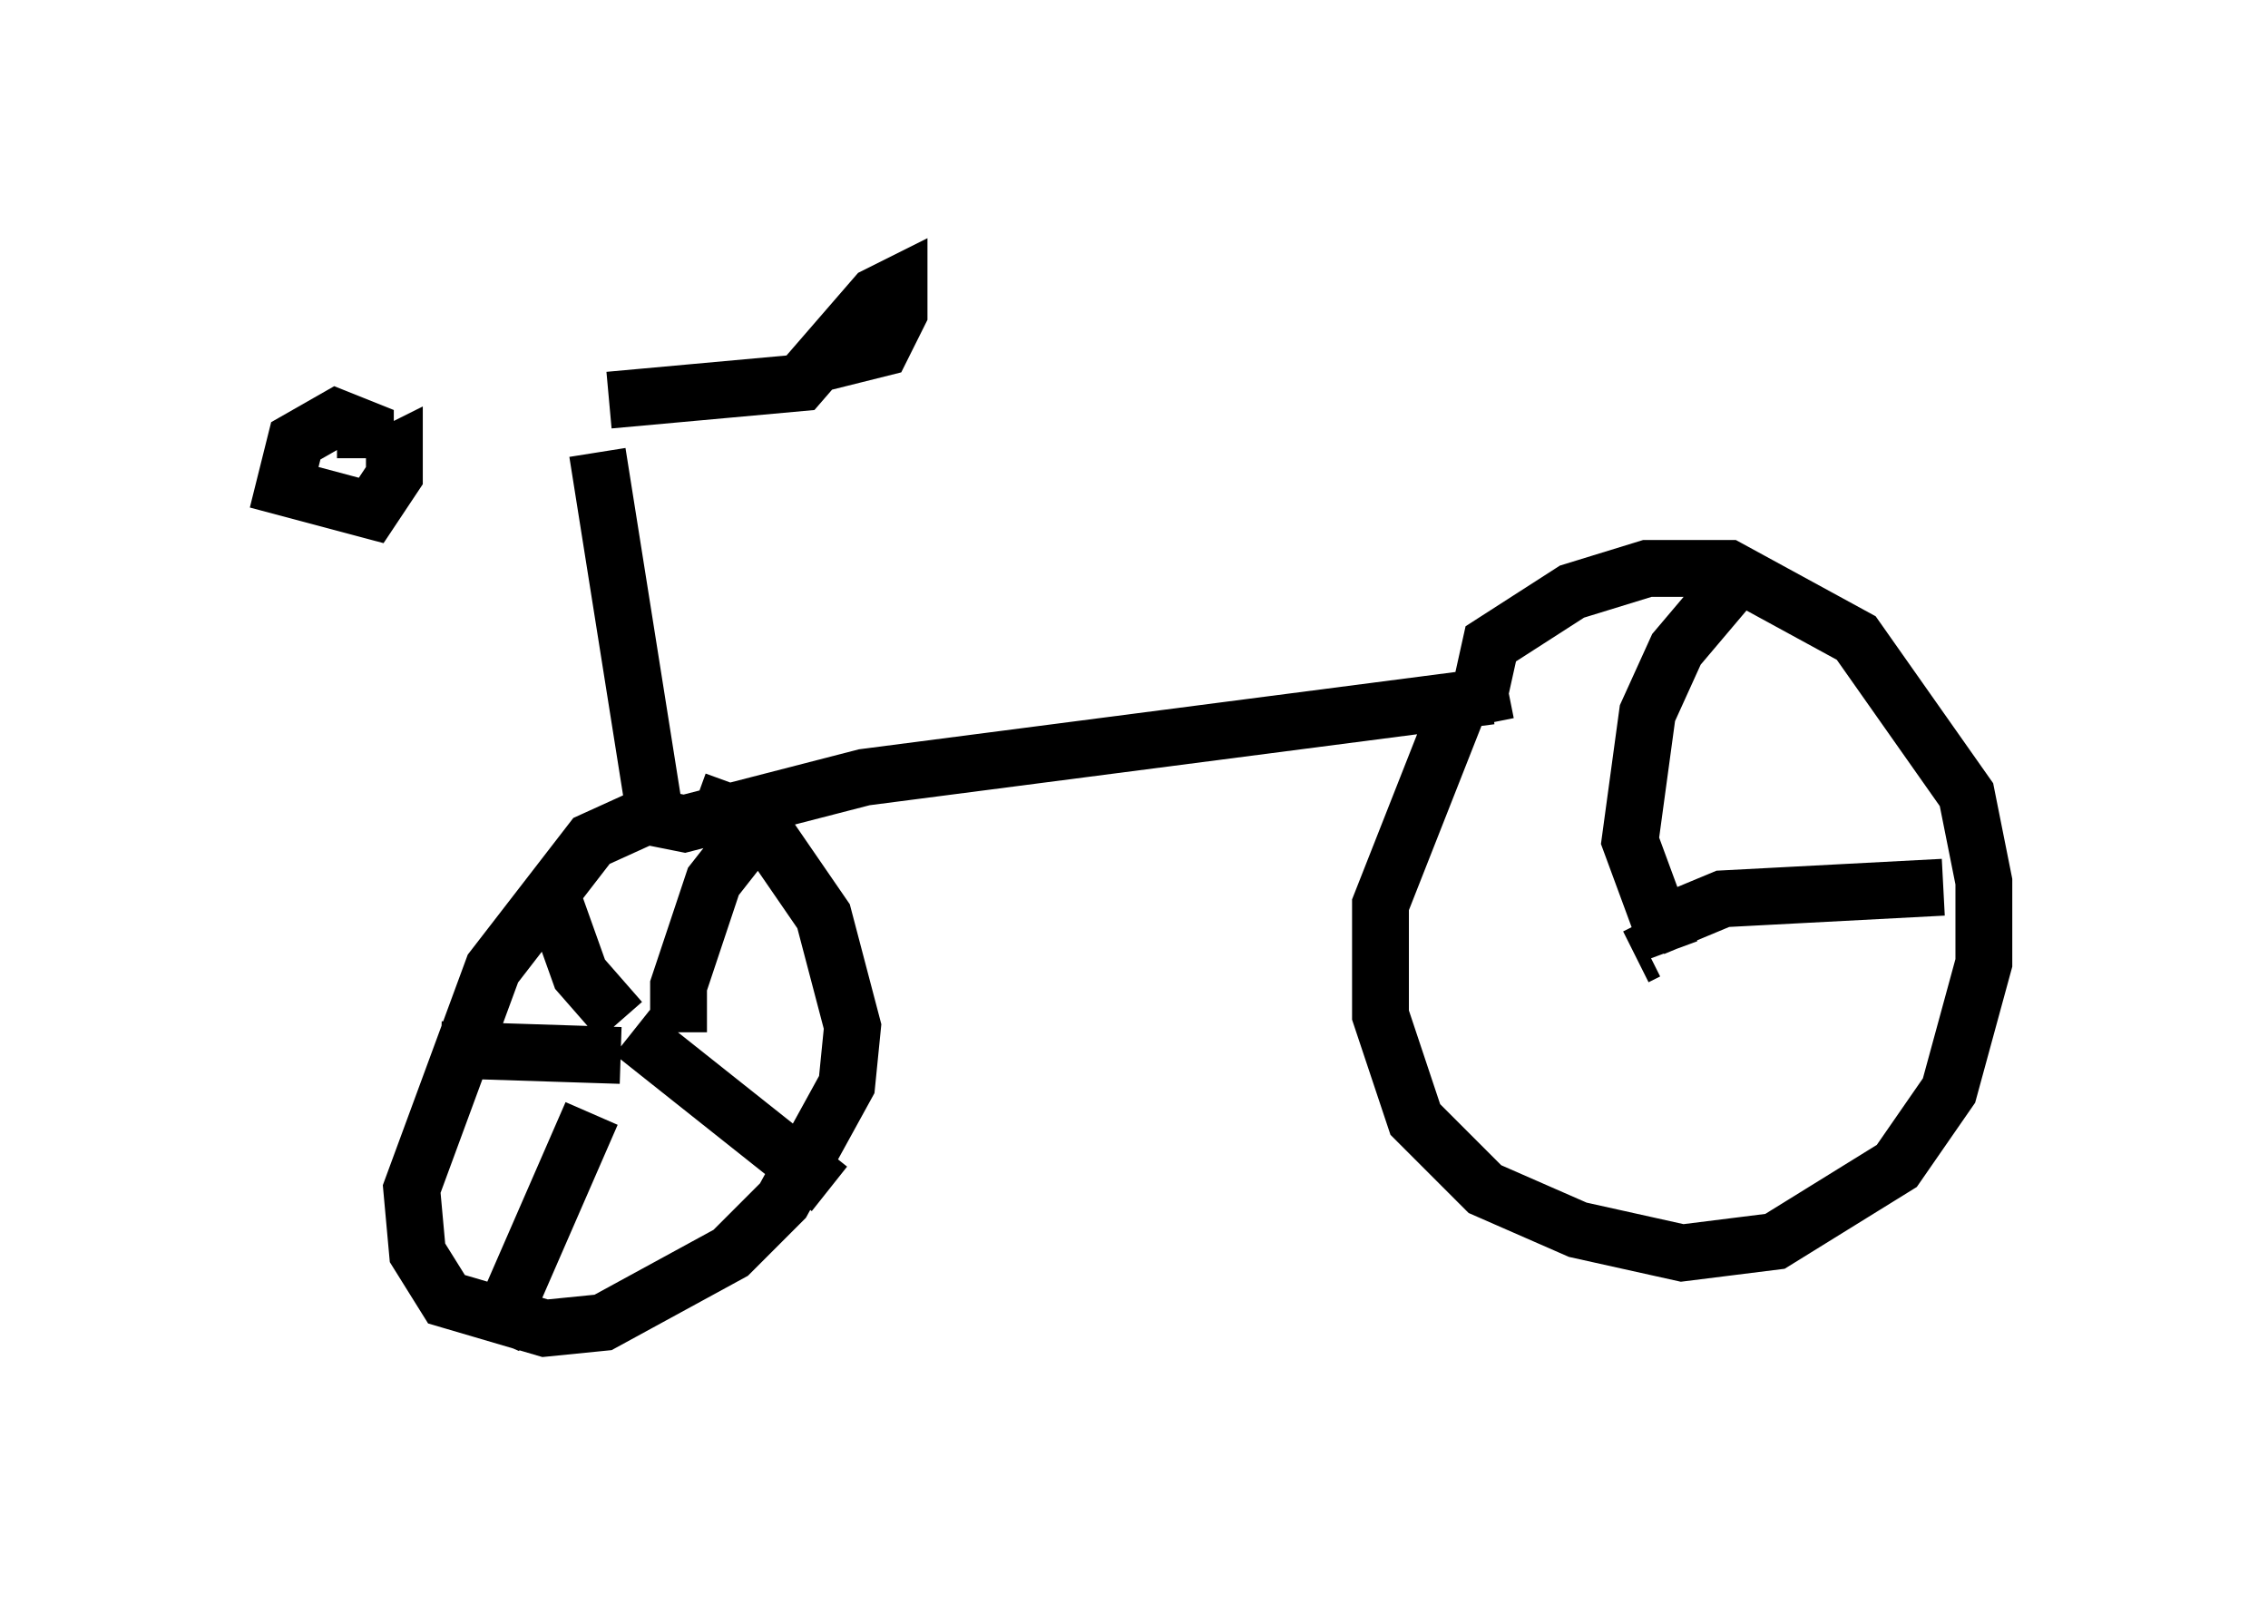 <?xml version="1.0" encoding="utf-8" ?>
<svg baseProfile="full" height="28.579" version="1.1" width="39.911" xmlns="http://www.w3.org/2000/svg" xmlns:ev="http://www.w3.org/2001/xml-events" xmlns:xlink="http://www.w3.org/1999/xlink"><defs /><rect fill="white" height="28.579" width="39.911" x="0" y="0" /><path d="M6.94, 7.858 m3.777, -0.817 l3.369, -0.306 1.327, -1.531 l0.408, -0.204 0.0, 0.51 l-0.306, 0.613 -0.408, 0.102 l0.306, -0.51 m-8.983, 2.348 l0.0, -0.51 -0.51, -0.204 l-0.715, 0.408 -0.204, 0.817 l1.531, 0.408 0.408, -0.613 l0.0, -0.408 -0.408, 0.204 m3.981, -0.204 l1.021, 6.431 0.51, 0.102 l3.165, -0.817 11.025, -1.429 m0.306, -0.102 l-0.51, 0.102 0.204, -0.919 l1.429, -0.919 1.327, -0.408 l1.429, 0.0 2.246, 1.225 l1.94, 2.756 0.306, 1.531 l0.0, 1.429 -0.613, 2.246 l-0.919, 1.327 -2.144, 1.327 l-1.633, 0.204 -1.838, -0.408 l-1.633, -0.715 -1.225, -1.225 l-0.613, -1.838 0.0, -1.94 l1.327, -3.369 m-14.088, 1.735 l-1.123, 0.51 -1.735, 2.246 l-1.429, 3.879 0.102, 1.123 l0.51, 0.817 1.735, 0.51 l1.021, -0.102 2.246, -1.225 l0.919, -0.919 1.123, -2.042 l0.102, -1.021 -0.51, -1.94 l-1.123, -1.633 -1.123, -0.408 m-1.225, 4.185 l0.0, 0.0 m0.919, -0.102 l0.0, -0.817 0.613, -1.838 l1.123, -1.429 m-2.552, 4.083 l3.471, 2.756 m-4.185, -1.327 l-1.735, 3.981 m2.246, -5.002 l-3.165, -0.102 m3.165, -0.51 l-0.715, -0.817 -0.51, -1.429 m19.294, 1.021 l-0.204, 0.102 m0.613, -0.102 l-0.715, -1.94 0.306, -2.246 l0.51, -1.123 1.123, -1.327 m-1.531, 6.227 l1.225, -0.51 3.879, -0.204 " fill="none" stroke="black" stroke-width="1" /></svg>